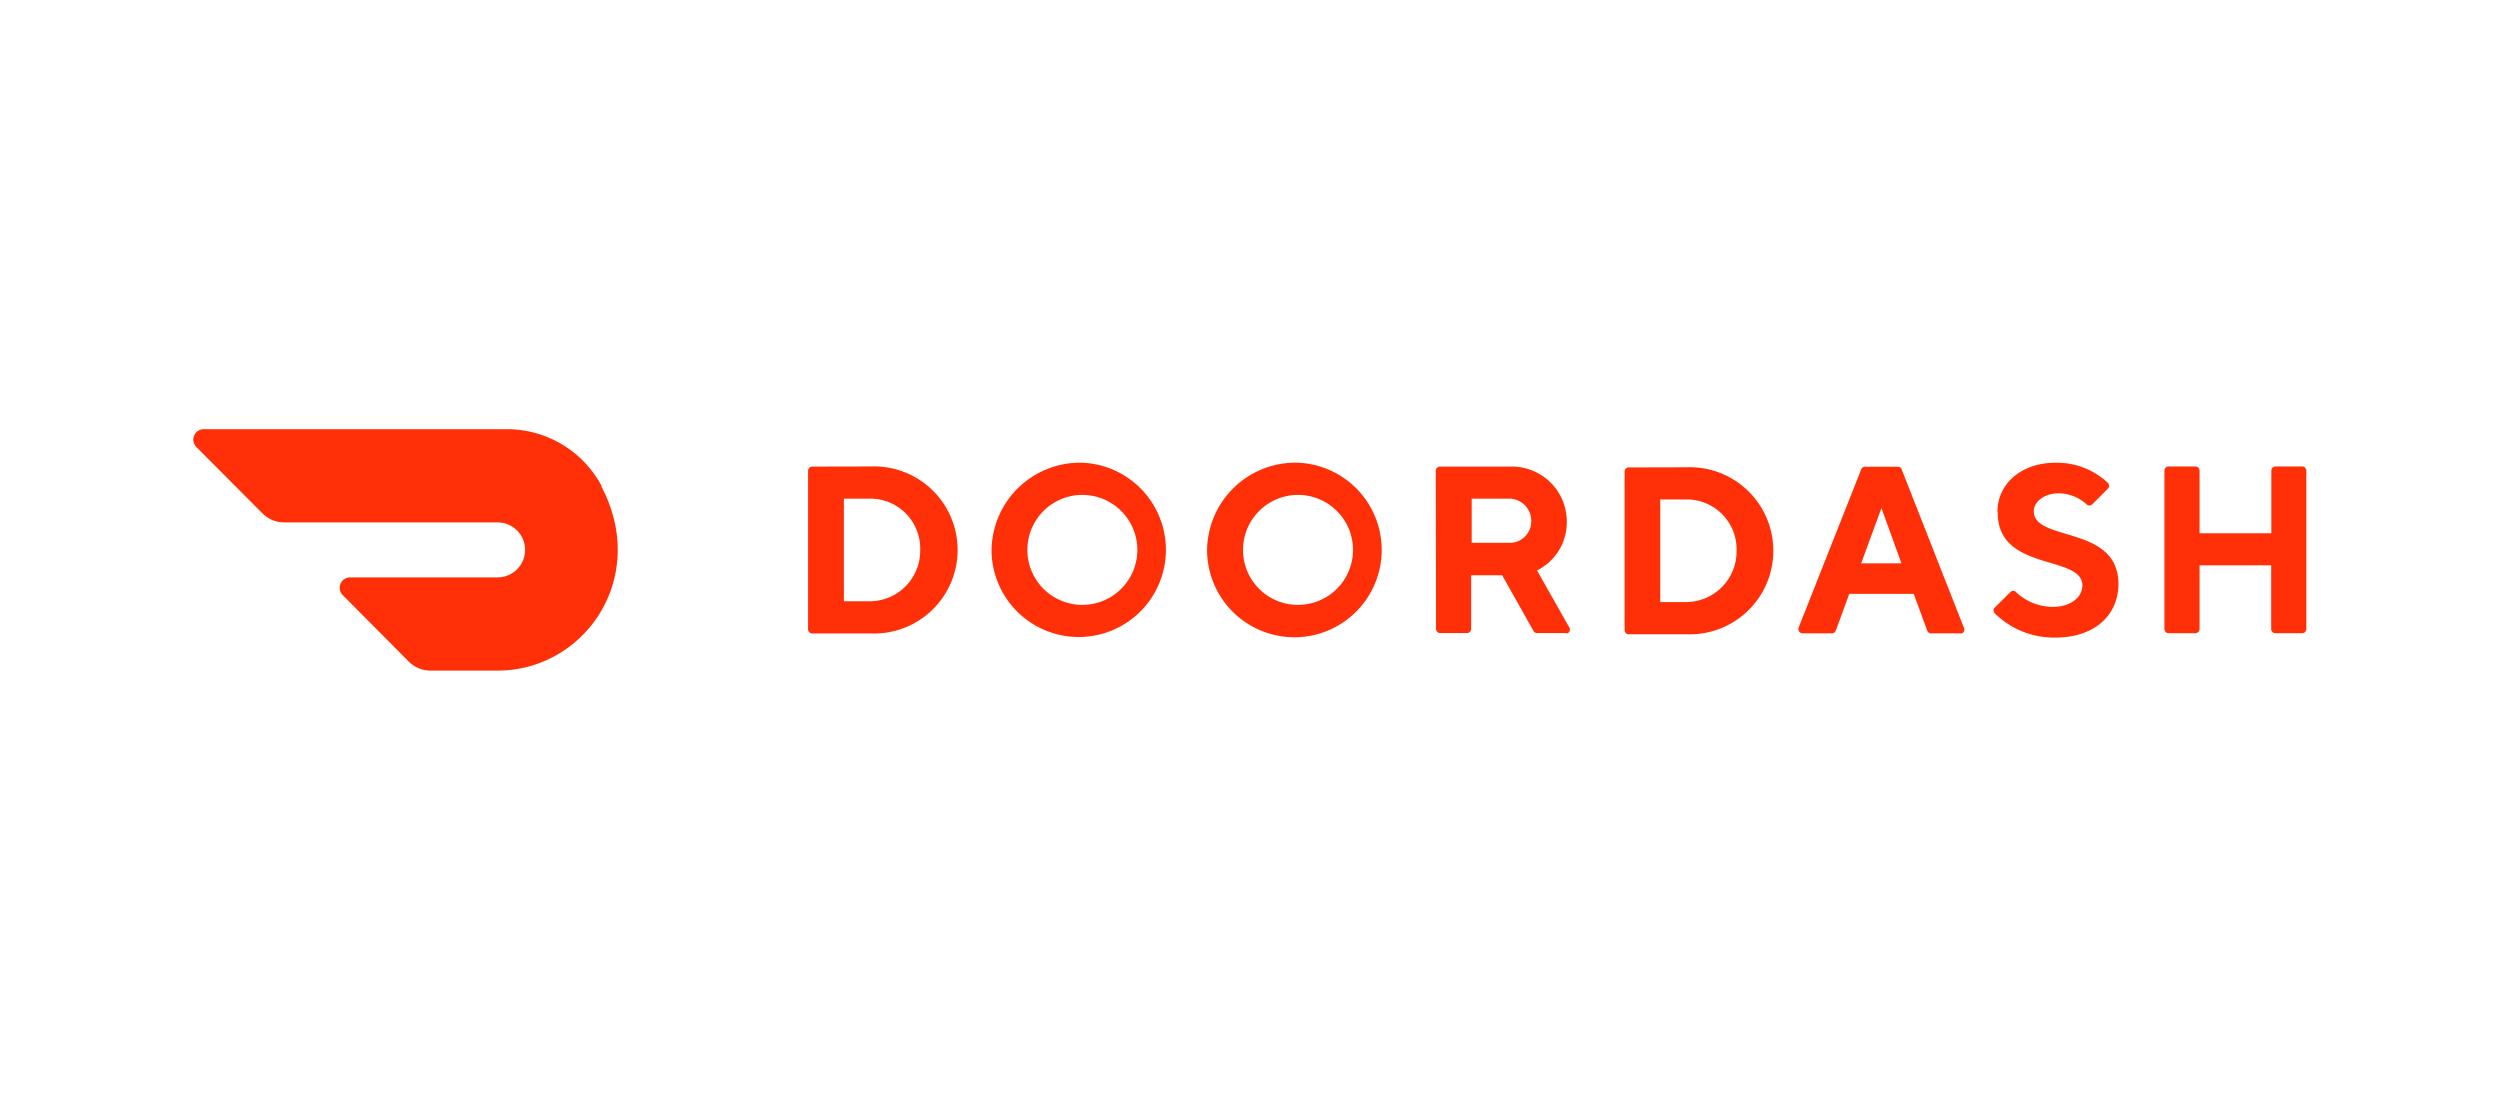 <svg id="c031355b-6e56-4984-9ba1-44c23b6b9cab" data-name="Layer 1" xmlns="http://www.w3.org/2000/svg" viewBox="0 0 186.4 82"><title>doordash</title><path d="M44.87,36.26A8,8,0,0,0,37.75,32H15.18a.78.78,0,0,0-.55,1.32l4.92,4.94a2.29,2.29,0,0,0,1.64.69H37.1a2.05,2.05,0,1,1,0,4.1h-11a.77.77,0,0,0-.77.78.76.76,0,0,0,.23.55l4.91,4.94a2.28,2.28,0,0,0,1.64.68h5c6.45,0,11.33-6.9,7.72-13.75" fill="#ff3008"/><path d="M62.92,37.18v7.65h2A3.77,3.77,0,0,0,68.61,41h0A3.72,3.72,0,0,0,65,37.18H62.92Zm2-2.4a6.23,6.23,0,1,1,0,12.45H60.56a.31.31,0,0,1-.31-.31V35.1a.31.31,0,0,1,.31-.31Z" fill="#ff3008"/><path d="M80.68,45.1A4.1,4.1,0,1,0,76.6,41h0a4.1,4.1,0,0,0,4.08,4.1m0-10.6A6.5,6.5,0,1,1,73.93,41a6.6,6.6,0,0,1,6.75-6.5" fill="#ff3008"/><path d="M96.78,45.1a4.1,4.1,0,1,0-4.1-4.1,4.09,4.09,0,0,0,4.1,4.1h0m0-10.6A6.51,6.51,0,1,1,90,41a6.59,6.59,0,0,1,6.77-6.5" fill="#ff3008"/><path d="M112.49,37.18h-2.76v3.29h2.76a1.6,1.6,0,0,0,1.68-1.54.13.13,0,0,0,0-.06,1.65,1.65,0,0,0-1.58-1.69h-.11m-5.43-2.08a.31.31,0,0,1,.31-.31h5.19a4.1,4.1,0,0,1,4.27,4.1,4,4,0,0,1-2.22,3.64l2.4,4.24a.31.31,0,0,1-.09.43.28.28,0,0,1-.2,0h-2.1a.3.3,0,0,1-.28-.17L112,42.89h-2.31v4a.31.31,0,0,1-.31.31h-2a.31.31,0,0,1-.31-.31Z" fill="#ff3008"/><path d="M123.79,37.24v7.65h1.95a3.78,3.78,0,0,0,3.74-3.82h0a3.72,3.72,0,0,0-3.6-3.83h-2.09Zm1.95-2.4a6.23,6.23,0,1,1,0,12.45h-4.3a.31.31,0,0,1-.31-.31V35.16a.31.31,0,0,1,.31-.31Z" fill="#ff3008"/><path d="M140.28,37.88,138.77,42h3Zm-2.4,6.4-1,2.73a.3.3,0,0,1-.31.21h-2.15a.32.32,0,0,1-.31-.44L138.77,35a.3.3,0,0,1,.31-.2h2.4a.3.3,0,0,1,.31.2l4.64,11.81a.3.3,0,0,1-.14.41.23.23,0,0,1-.16,0H144a.3.3,0,0,1-.31-.21l-1-2.73Z" fill="#ff3008"/><path d="M148.93,38.15c0-2,1.69-3.65,4.35-3.65A5.56,5.56,0,0,1,157.16,36a.31.31,0,0,1,0,.44h0L156,37.6a.3.3,0,0,1-.43,0h0a3.12,3.12,0,0,0-2.07-.82c-1.07,0-1.86.62-1.86,1.34,0,2.31,6.31,1,6.31,5.42,0,2.26-1.7,4-4.72,4a6.31,6.31,0,0,1-4.5-1.81.3.3,0,0,1,0-.43v0l1.16-1.15a.29.29,0,0,1,.43,0h0a4,4,0,0,0,2.73,1.1c1.33,0,2.21-.71,2.21-1.6,0-2.31-6.31-1-6.31-5.42" fill="#ff3008"/><path d="M169.35,35.09v4.67H164V35.09a.31.31,0,0,0-.31-.31h-2a.31.31,0,0,0-.31.31V46.9a.31.31,0,0,0,.31.31h2a.31.31,0,0,0,.31-.31V42.15h5.34V46.9a.31.31,0,0,0,.31.31h2a.31.31,0,0,0,.31-.31V35.09a.31.31,0,0,0-.31-.31h-2A.31.31,0,0,0,169.35,35.09Z" fill="#ff3008"/></svg>